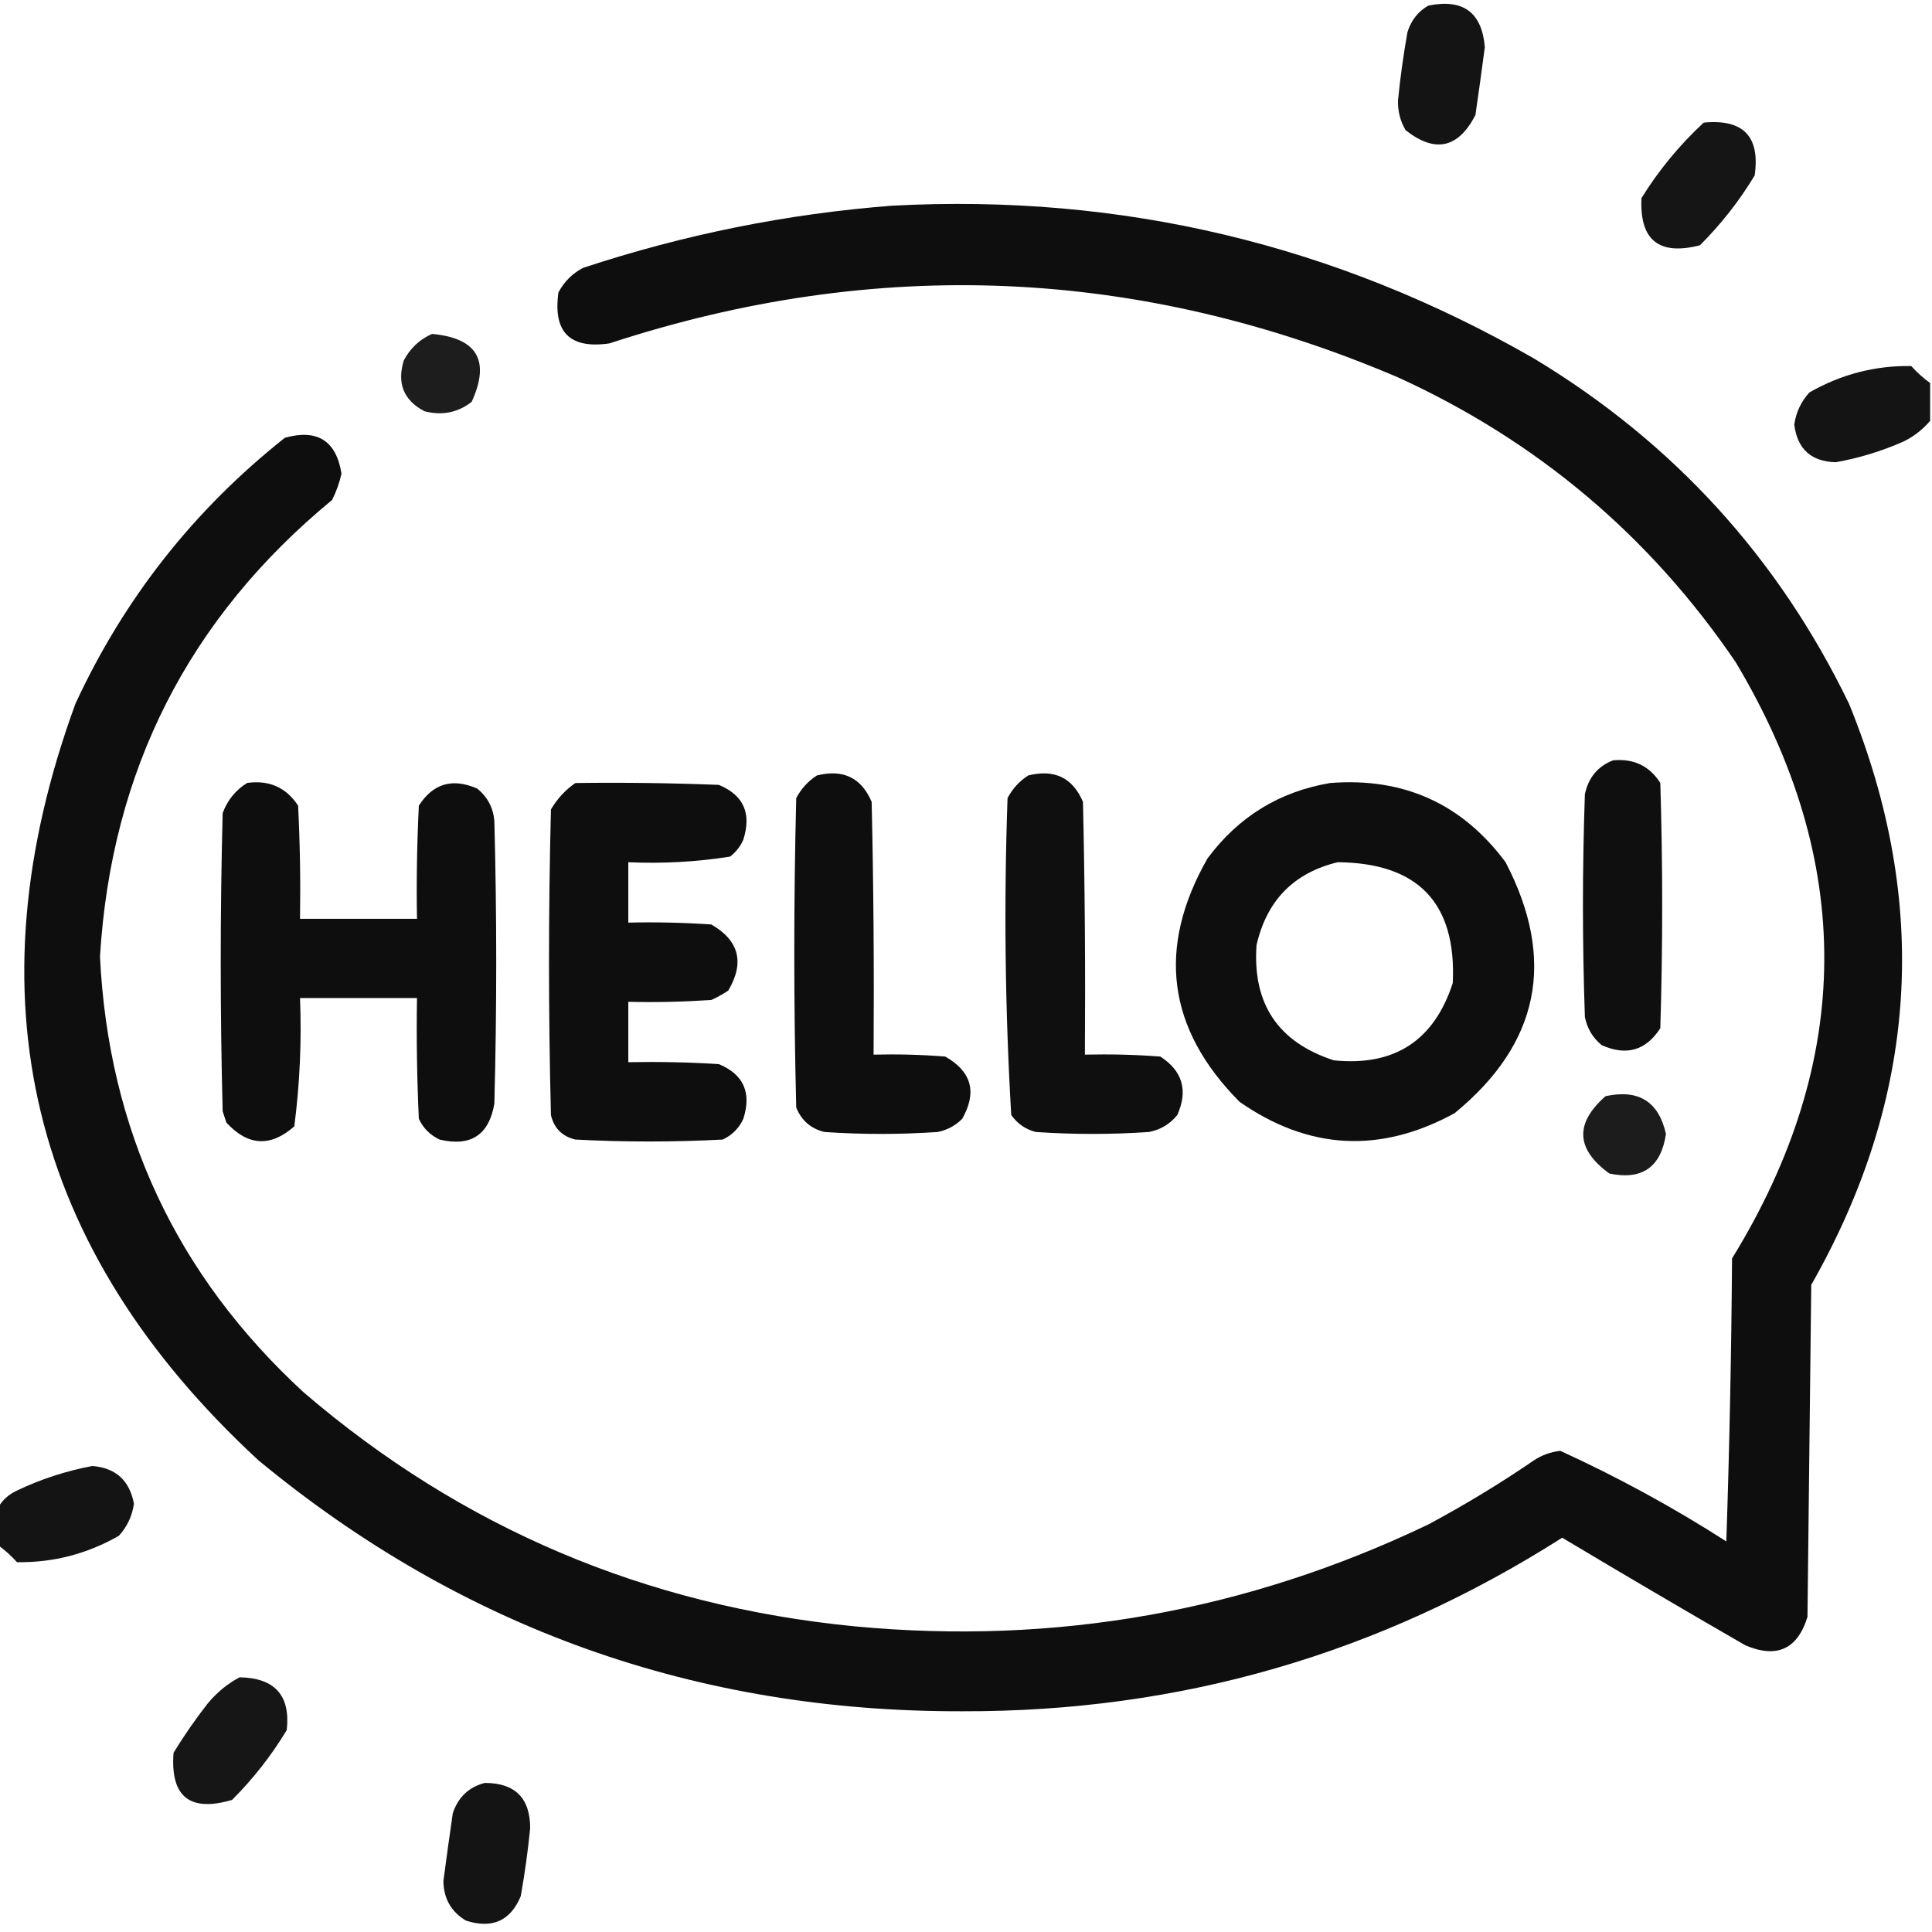 <svg width="24" height="24" viewBox="0 0 24 24" fill="none" xmlns="http://www.w3.org/2000/svg">
<g clip-path="url(#clip0_291_86)">
<path opacity="0.919" fill-rule="evenodd" clip-rule="evenodd" d="M17.742 0.07C18.175 -0.019 18.409 0.153 18.445 0.586C18.408 0.868 18.369 1.149 18.328 1.43C18.114 1.843 17.825 1.905 17.461 1.617C17.393 1.502 17.362 1.377 17.367 1.242C17.395 0.96 17.434 0.678 17.484 0.399C17.53 0.252 17.616 0.143 17.742 0.07Z" fill="#000000"/>
<path opacity="0.915" fill-rule="evenodd" clip-rule="evenodd" d="M21.164 1.523C21.656 1.476 21.867 1.695 21.797 2.18C21.606 2.496 21.38 2.785 21.117 3.047C20.608 3.178 20.366 2.983 20.391 2.461C20.608 2.111 20.866 1.799 21.164 1.523Z" fill="#000000"/>
<path opacity="0.884" fill-rule="evenodd" clip-rule="evenodd" d="M5.367 4.148C5.929 4.2 6.093 4.481 5.859 4.992C5.687 5.126 5.492 5.165 5.273 5.109C5.014 4.973 4.929 4.762 5.016 4.477C5.098 4.323 5.216 4.214 5.367 4.148Z" fill="#000000"/>
<path opacity="0.92" fill-rule="evenodd" clip-rule="evenodd" d="M23.977 4.758C23.977 4.914 23.977 5.07 23.977 5.227C23.887 5.334 23.778 5.42 23.648 5.484C23.377 5.604 23.096 5.69 22.805 5.742C22.499 5.734 22.327 5.578 22.289 5.274C22.311 5.121 22.374 4.988 22.477 4.875C22.872 4.649 23.294 4.54 23.742 4.547C23.814 4.627 23.892 4.697 23.977 4.758Z" fill="#000000"/>
<path opacity="0.939" fill-rule="evenodd" clip-rule="evenodd" d="M20.039 9.445C20.294 9.421 20.49 9.514 20.625 9.726C20.656 10.742 20.656 11.758 20.625 12.773C20.446 13.05 20.204 13.12 19.898 12.984C19.786 12.893 19.716 12.776 19.688 12.633C19.656 11.711 19.656 10.789 19.688 9.867C19.732 9.659 19.849 9.518 20.039 9.445Z" fill="#000000"/>
<path opacity="0.943" fill-rule="evenodd" clip-rule="evenodd" d="M10.148 9.633C10.474 9.552 10.7 9.661 10.828 9.961C10.852 11.008 10.859 12.055 10.852 13.101C11.149 13.094 11.446 13.101 11.742 13.125C12.07 13.311 12.14 13.568 11.953 13.898C11.869 13.983 11.767 14.038 11.648 14.062C11.18 14.094 10.711 14.094 10.242 14.062C10.073 14.021 9.956 13.919 9.891 13.758C9.859 12.476 9.859 11.195 9.891 9.914C9.954 9.796 10.04 9.702 10.148 9.633Z" fill="#000000"/>
<path opacity="0.941" fill-rule="evenodd" clip-rule="evenodd" d="M12.773 9.633C13.099 9.552 13.325 9.661 13.453 9.961C13.477 11.008 13.484 12.055 13.477 13.101C13.79 13.094 14.102 13.101 14.414 13.125C14.69 13.304 14.761 13.546 14.625 13.851C14.534 13.964 14.416 14.034 14.273 14.062C13.805 14.094 13.336 14.094 12.867 14.062C12.741 14.03 12.639 13.96 12.562 13.851C12.485 12.543 12.47 11.23 12.516 9.914C12.579 9.796 12.665 9.702 12.773 9.633Z" fill="#000000"/>
<path opacity="0.945" fill-rule="evenodd" clip-rule="evenodd" d="M3.07 9.726C3.344 9.688 3.555 9.782 3.703 10.008C3.727 10.476 3.734 10.945 3.727 11.414C4.211 11.414 4.695 11.414 5.18 11.414C5.172 10.945 5.18 10.476 5.203 10.008C5.38 9.732 5.623 9.661 5.93 9.797C6.055 9.9 6.126 10.032 6.141 10.195C6.172 11.367 6.172 12.539 6.141 13.711C6.074 14.1 5.847 14.248 5.461 14.156C5.344 14.101 5.258 14.016 5.203 13.898C5.18 13.399 5.172 12.899 5.18 12.398C4.695 12.398 4.211 12.398 3.727 12.398C3.748 12.934 3.724 13.466 3.656 13.992C3.361 14.252 3.08 14.237 2.812 13.945C2.797 13.898 2.781 13.851 2.766 13.805C2.734 12.57 2.734 11.336 2.766 10.101C2.825 9.94 2.927 9.815 3.07 9.726Z" fill="#000000"/>
<path opacity="0.945" fill-rule="evenodd" clip-rule="evenodd" d="M7.148 9.727C7.742 9.719 8.336 9.727 8.93 9.75C9.237 9.878 9.338 10.104 9.234 10.43C9.198 10.513 9.143 10.584 9.07 10.641C8.652 10.707 8.23 10.73 7.805 10.711C7.805 10.961 7.805 11.211 7.805 11.461C8.149 11.453 8.493 11.461 8.836 11.484C9.182 11.684 9.252 11.958 9.047 12.305C8.98 12.35 8.91 12.389 8.836 12.422C8.493 12.445 8.149 12.453 7.805 12.445C7.805 12.695 7.805 12.945 7.805 13.195C8.18 13.188 8.555 13.195 8.93 13.219C9.237 13.347 9.338 13.573 9.234 13.898C9.18 14.016 9.094 14.102 8.977 14.156C8.367 14.188 7.758 14.188 7.148 14.156C6.984 14.117 6.883 14.016 6.844 13.852C6.812 12.586 6.812 11.32 6.844 10.055C6.923 9.921 7.025 9.811 7.148 9.727Z" fill="#000000"/>
<path opacity="0.944" fill-rule="evenodd" clip-rule="evenodd" d="M16.523 9.727C17.435 9.655 18.162 9.983 18.703 10.711C19.335 11.926 19.124 12.965 18.07 13.828C17.148 14.333 16.258 14.286 15.399 13.688C14.499 12.782 14.367 11.775 15 10.664C15.384 10.146 15.892 9.834 16.523 9.727ZM16.617 10.711C16.071 10.843 15.735 11.187 15.609 11.742C15.558 12.472 15.879 12.948 16.57 13.172C17.322 13.248 17.815 12.927 18.047 12.211C18.094 11.219 17.617 10.719 16.617 10.711Z" fill="#000000"/>
<path opacity="0.89" fill-rule="evenodd" clip-rule="evenodd" d="M19.945 13.617C20.355 13.528 20.605 13.684 20.695 14.086C20.634 14.499 20.4 14.663 19.992 14.578C19.576 14.275 19.56 13.955 19.945 13.617Z" fill="#000000"/>
<path opacity="0.92" fill-rule="evenodd" clip-rule="evenodd" d="M-0.023 19.195C-0.023 19.039 -0.023 18.883 -0.023 18.727C0.03 18.634 0.108 18.564 0.211 18.516C0.511 18.373 0.823 18.272 1.148 18.211C1.439 18.235 1.61 18.392 1.664 18.68C1.642 18.833 1.579 18.965 1.477 19.078C1.081 19.304 0.659 19.413 0.211 19.406C0.139 19.326 0.061 19.256 -0.023 19.195Z" fill="#000000"/>
<path opacity="0.914" fill-rule="evenodd" clip-rule="evenodd" d="M2.977 20.836C3.415 20.844 3.61 21.063 3.562 21.492C3.372 21.808 3.145 22.097 2.883 22.359C2.356 22.514 2.114 22.319 2.156 21.773C2.285 21.562 2.426 21.359 2.578 21.164C2.694 21.024 2.826 20.915 2.977 20.836Z" fill="#000000"/>
<path opacity="0.92" fill-rule="evenodd" clip-rule="evenodd" d="M6.023 22.148C6.399 22.149 6.586 22.337 6.586 22.711C6.558 22.994 6.519 23.275 6.469 23.555C6.341 23.862 6.114 23.963 5.789 23.859C5.605 23.75 5.511 23.585 5.508 23.367C5.545 23.086 5.584 22.804 5.625 22.523C5.693 22.323 5.826 22.198 6.023 22.148Z" fill="#000000"/>
<path opacity="0.944" fill-rule="evenodd" clip-rule="evenodd" d="M19.055 4.453C16.591 3.037 13.935 2.404 11.086 2.555C9.78 2.655 8.498 2.913 7.242 3.328C7.109 3.398 7.008 3.5 6.937 3.633C6.868 4.126 7.079 4.337 7.57 4.266C10.89 3.177 14.156 3.318 17.367 4.688C19.097 5.478 20.495 6.657 21.562 8.227C23.044 10.707 23.028 13.175 21.516 15.633C21.508 16.805 21.484 17.977 21.445 19.148C20.784 18.724 20.096 18.349 19.383 18.023C19.264 18.036 19.155 18.075 19.055 18.141C18.633 18.43 18.195 18.695 17.742 18.938C15.486 20.017 13.111 20.439 10.617 20.203C8.018 19.949 5.736 18.981 3.773 17.297C2.191 15.842 1.347 14.038 1.242 11.883C1.383 9.569 2.344 7.679 4.125 6.211C4.178 6.107 4.217 5.997 4.242 5.883C4.177 5.475 3.942 5.326 3.539 5.438C2.41 6.333 1.542 7.434 0.937 8.742C-0.393 12.381 0.365 15.514 3.211 18.141C5.737 20.228 8.651 21.267 11.953 21.258C14.655 21.266 17.139 20.547 19.406 19.102C20.16 19.553 20.918 19.998 21.68 20.438C22.071 20.605 22.329 20.488 22.453 20.086L22.5 15.961C23.827 13.631 23.983 11.225 22.969 8.742C22.09 6.926 20.785 5.496 19.055 4.453Z" fill="#000000"/>
</g>
<defs>
<clipPath id="clip0_291_86">
<rect width="24" height="24" fill="#000000"/>
</clipPath>
</defs>
</svg>

